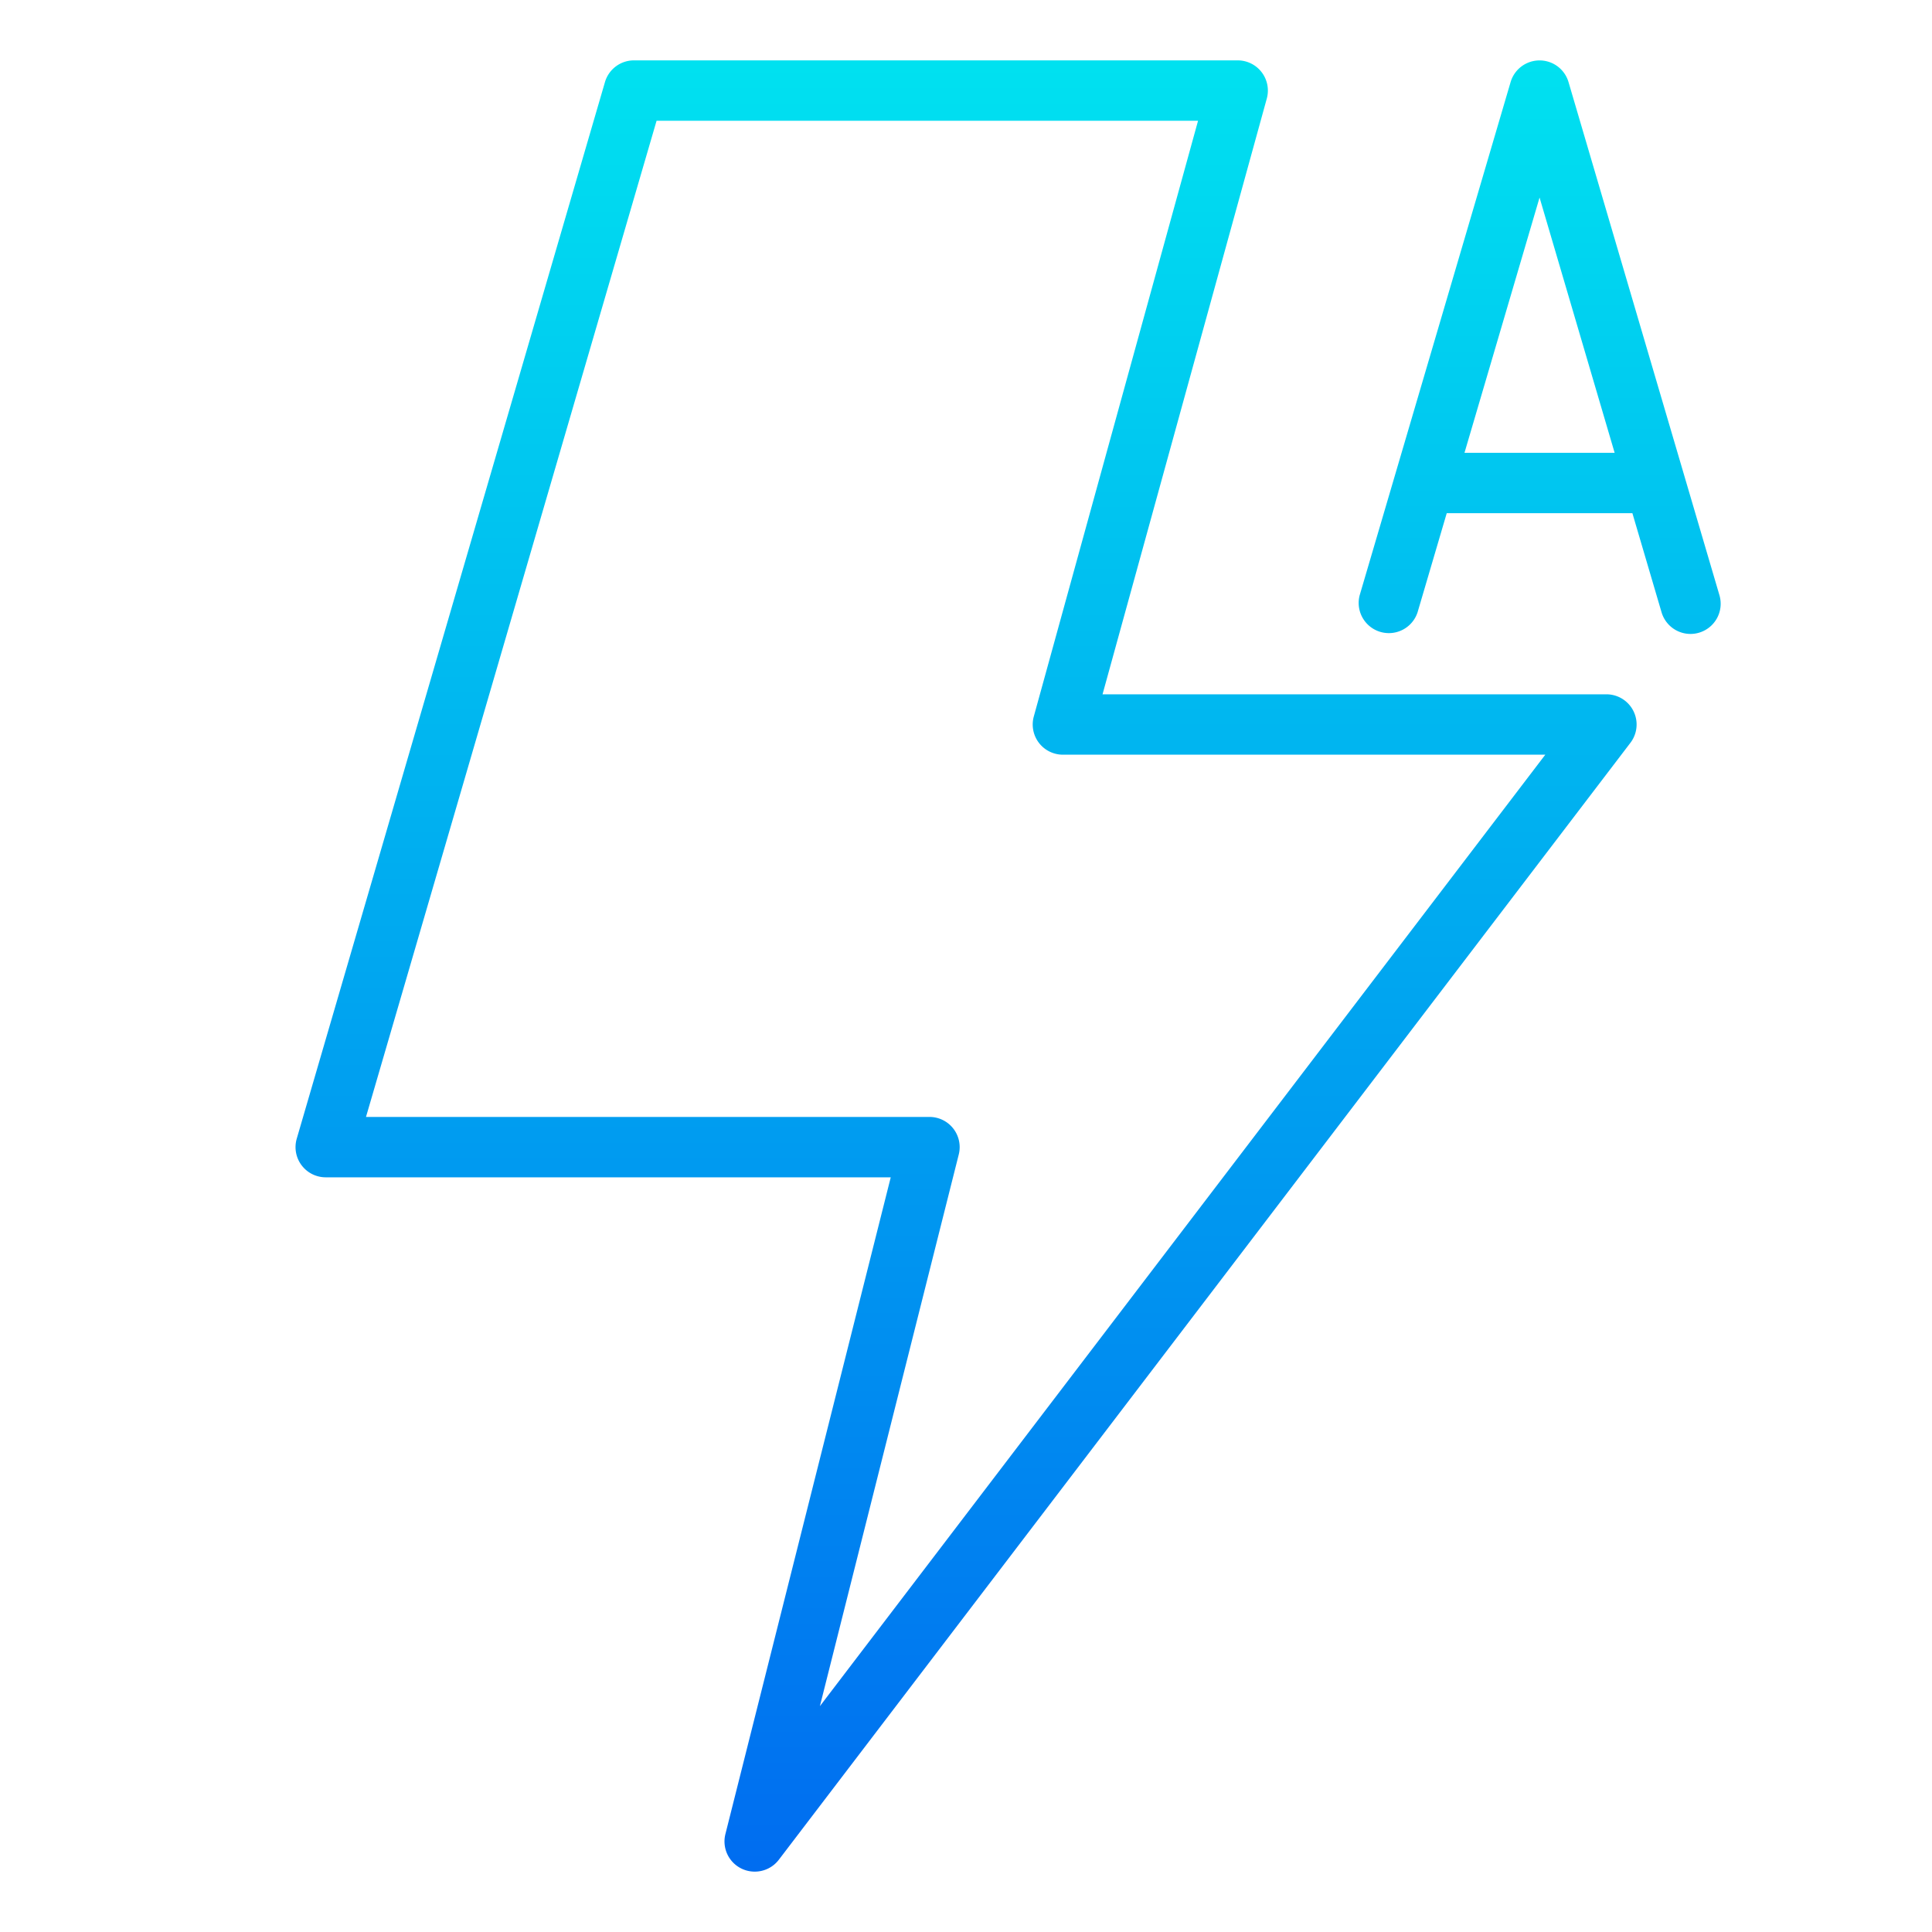 <?xml version="1.0"?>
<svg xmlns="http://www.w3.org/2000/svg" xmlns:xlink="http://www.w3.org/1999/xlink" viewBox="0 0 64 64" width="512" height="512"><linearGradient id="a" gradientUnits="userSpaceOnUse" x1="32" x2="32" y1="61.75" y2="-.95"><stop offset="0" stop-color="#006df0"/><stop offset="1" stop-color="#00e7f0"/></linearGradient><linearGradient id="b" x1="51" x2="51" xlink:href="#a" y1="61.75" y2="-.95"/><path d="m25 62a1 1 0 0 1 -.97-1.244l5.477-21.756h-18.717a1 1 0 0 1 -.96-1.28l10.21-35a1 1 0 0 1 .96-.72h20a1 1 0 0 1 .964 1.266l-5.441 19.734h16.687a1 1 0 0 1 .8 1.606l-28.21 37a1 1 0 0 1 -.8.394zm-12.876-25h18.666a1 1 0 0 1 .97 1.244l-4.6 18.275 24.03-31.519h-15.98a1 1 0 0 1 -.964-1.266l5.441-19.734h-17.937z" fill="url(#a)"/><path d="m56.959 19.718-5-17a1 1 0 0 0 -1.918 0l-5 17a1 1 0 0 0 1.918.564l.966-3.282h6.15l.966 3.282a1 1 0 0 0 .959.718.987.987 0 0 0 .282-.041 1 1 0 0 0 .677-1.241zm-8.446-4.718 2.487-8.456 2.487 8.456z" fill="url(#b)"/></svg>
